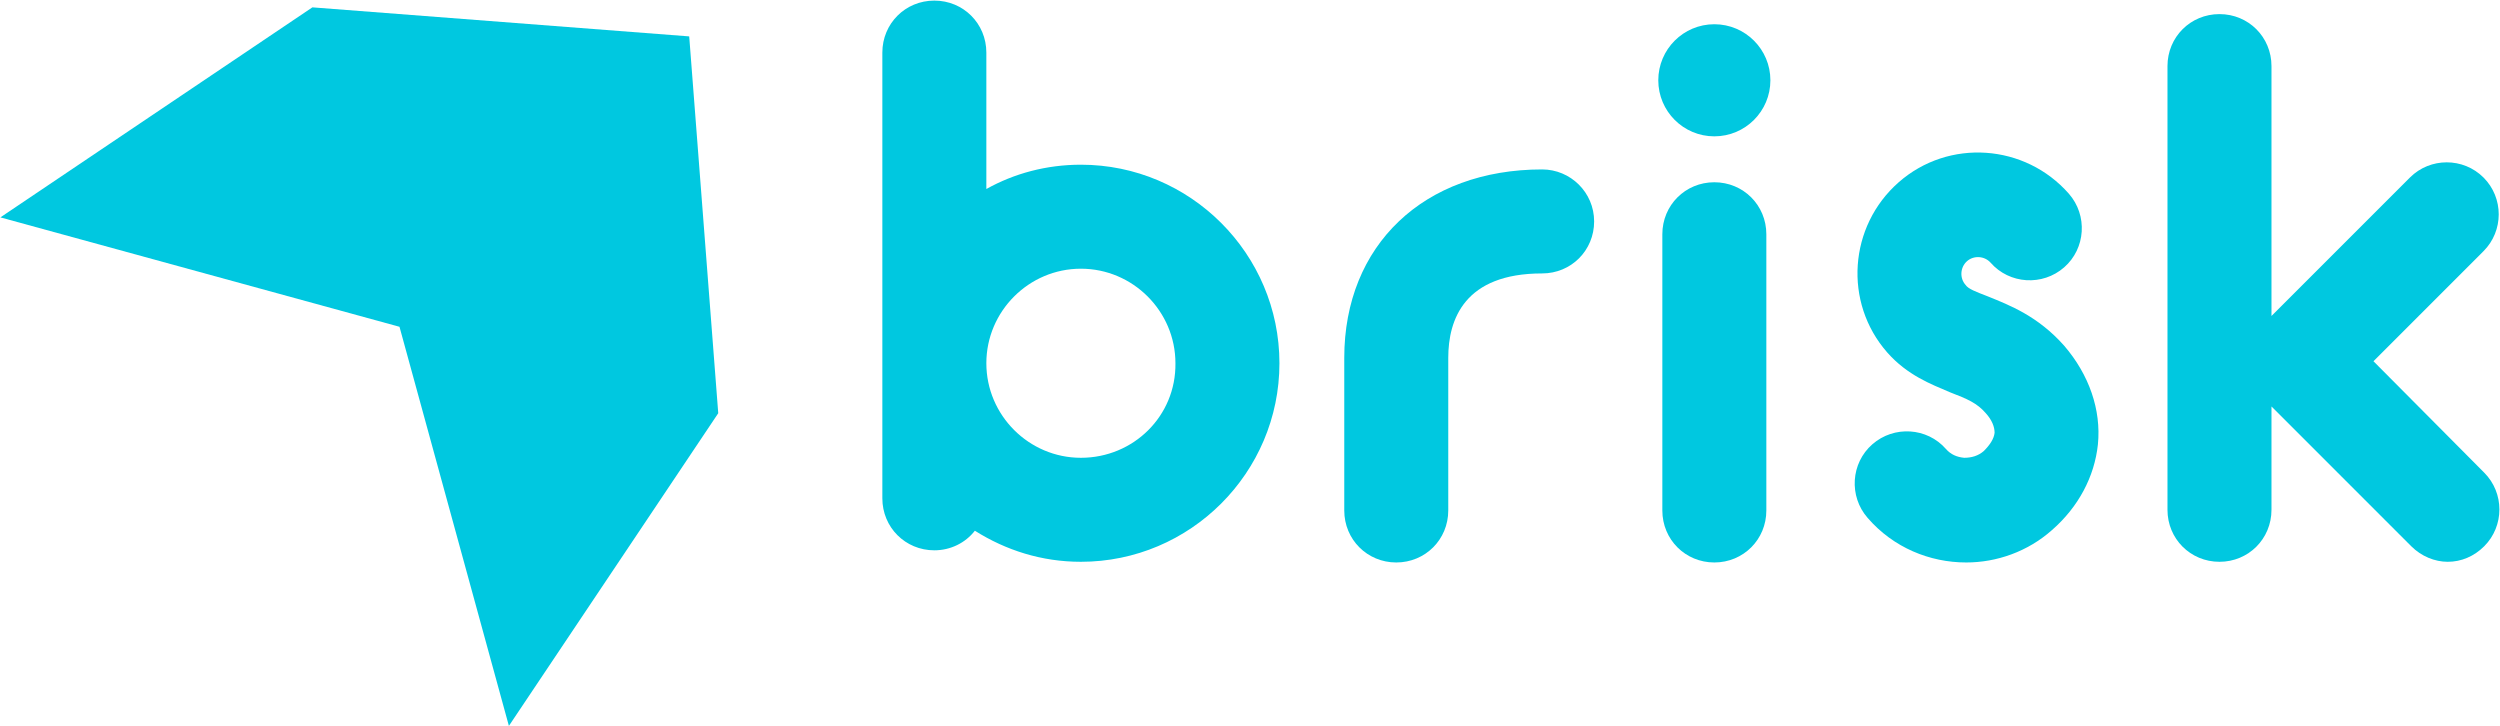 <?xml version="1.0" encoding="UTF-8" standalone="no"?>
<svg viewBox="0 0 1755 510" version="1.1" xmlns="http://www.w3.org/2000/svg" xmlns:xlink="http://www.w3.org/1999/xlink">
    <!-- Generator: Sketch 3.6.1 (26313) - http://www.bohemiancoding.com/sketch -->
    <title>brisk</title>
    <desc>Created with Sketch.</desc>
    <defs></defs>
    <g id="Page-1" stroke="none" stroke-width="1" fill="none" fill-rule="evenodd">
        <g id="brisk" transform="translate(-4, -1)" fill="#00C8E0">
            <g id="XMLID_35_">
                <path d="M223.289,6.163 L4.267,153.6 L284.444,230.4 L361.244,510.578 L508.207,291.081 L487.822,26.548 L223.289,6.163 Z" id="XMLID_45_"></path>
                <g id="XMLID_36_" transform="translate(621.037, 0)">
                    <path d="M141.748,116.622 C117.57,116.622 94.815,122.785 75.378,133.689 L75.378,37.926 C75.378,17.541 59.259,1.422 38.874,1.422 C18.489,1.422 2.37,17.541 2.37,37.926 L2.37,350.815 C2.37,371.2 18.489,387.319 38.874,387.319 C50.252,387.319 60.681,382.104 67.319,373.57 C89.126,387.319 114.252,395.378 141.748,395.378 C218.548,395.378 281.126,332.8 281.126,256 C281.126,179.2 218.548,116.622 141.748,116.622 L141.748,116.622 Z M141.748,322.37 C105.244,322.37 75.378,292.504 75.378,256 C75.378,219.496 105.244,189.63 141.748,189.63 C178.252,189.63 208.119,219.496 208.119,256 C208.593,292.978 178.726,322.37 141.748,322.37 L141.748,322.37 Z" id="XMLID_42_"></path>
                    <path d="M465.541,119.941 C382.578,119.941 326.637,173.037 326.637,252.207 L326.637,359.348 C326.637,379.733 342.756,395.852 363.141,395.852 C383.526,395.852 399.644,379.733 399.644,359.348 L399.644,252.207 C399.644,225.185 411.022,192.948 465.541,192.948 C485.926,192.948 502.044,176.83 502.044,156.444 C502.044,136.059 485.452,119.941 465.541,119.941 L465.541,119.941 Z" id="XMLID_41_"></path>
                    <path d="M586.43,128.948 C566.044,128.948 549.926,145.067 549.926,165.452 L549.926,359.348 C549.926,379.733 566.044,395.852 586.43,395.852 C606.815,395.852 622.933,379.733 622.933,359.348 L622.933,165.452 C622.933,145.067 606.815,128.948 586.43,128.948 L586.43,128.948 Z" id="XMLID_40_"></path>
                    <ellipse id="XMLID_39_" cx="586.43" cy="57.363" rx="39.348" ry="39.348"></ellipse>
                    <path d="M778.43,209.067 C769.896,205.748 764.681,203.852 762.785,201.007 C758.519,196.267 758.993,188.681 763.733,184.415 C768.474,180.148 776.059,180.622 780.326,185.363 C793.6,200.533 816.83,201.956 832,188.681 C847.17,175.407 848.593,152.178 835.319,137.007 C804.504,101.926 750.933,98.133 715.852,128.948 C680.77,159.763 676.978,213.333 707.793,248.415 C722.015,264.533 738.607,270.696 751.881,276.385 C764.207,281.126 770.844,283.97 777.007,291.081 C781.274,295.822 783.17,300.563 783.17,304.83 C782.696,309.096 779.852,313.363 775.585,317.63 C771.793,320.948 767.052,322.37 761.837,322.37 C756.622,321.896 752.356,320 749.037,316.207 C735.763,301.037 712.533,299.615 697.363,312.889 C682.193,326.163 680.77,349.393 694.044,364.563 C712.059,385.422 737.659,395.852 763.259,395.852 C784.593,395.852 806.4,388.267 823.467,373.096 C841.956,356.978 853.333,335.644 855.704,312.889 C858.074,288.711 849.541,264.059 832,243.674 C813.511,222.815 793.6,215.23 778.43,209.067 L778.43,209.067 Z" id="XMLID_38_"></path>
                    <path d="M1049.126,254.578 L1126.4,177.304 C1140.622,163.081 1140.622,139.852 1126.4,125.63 C1112.178,111.407 1088.948,111.407 1074.726,125.63 L977.541,222.815 L977.541,47.407 C977.541,27.022 961.422,10.904 941.037,10.904 C920.652,10.904 904.533,27.022 904.533,47.407 L904.533,358.874 C904.533,379.259 920.652,395.378 941.037,395.378 C961.422,395.378 977.541,379.259 977.541,358.874 L977.541,286.341 L1075.674,384.474 C1082.785,391.585 1092.267,395.378 1101.274,395.378 C1110.756,395.378 1119.763,391.585 1126.874,384.474 C1141.096,370.252 1141.096,347.022 1126.874,332.8 L1049.126,254.578 L1049.126,254.578 Z" id="XMLID_37_"></path>
                </g>
            </g>
        </g>
    </g>
</svg>